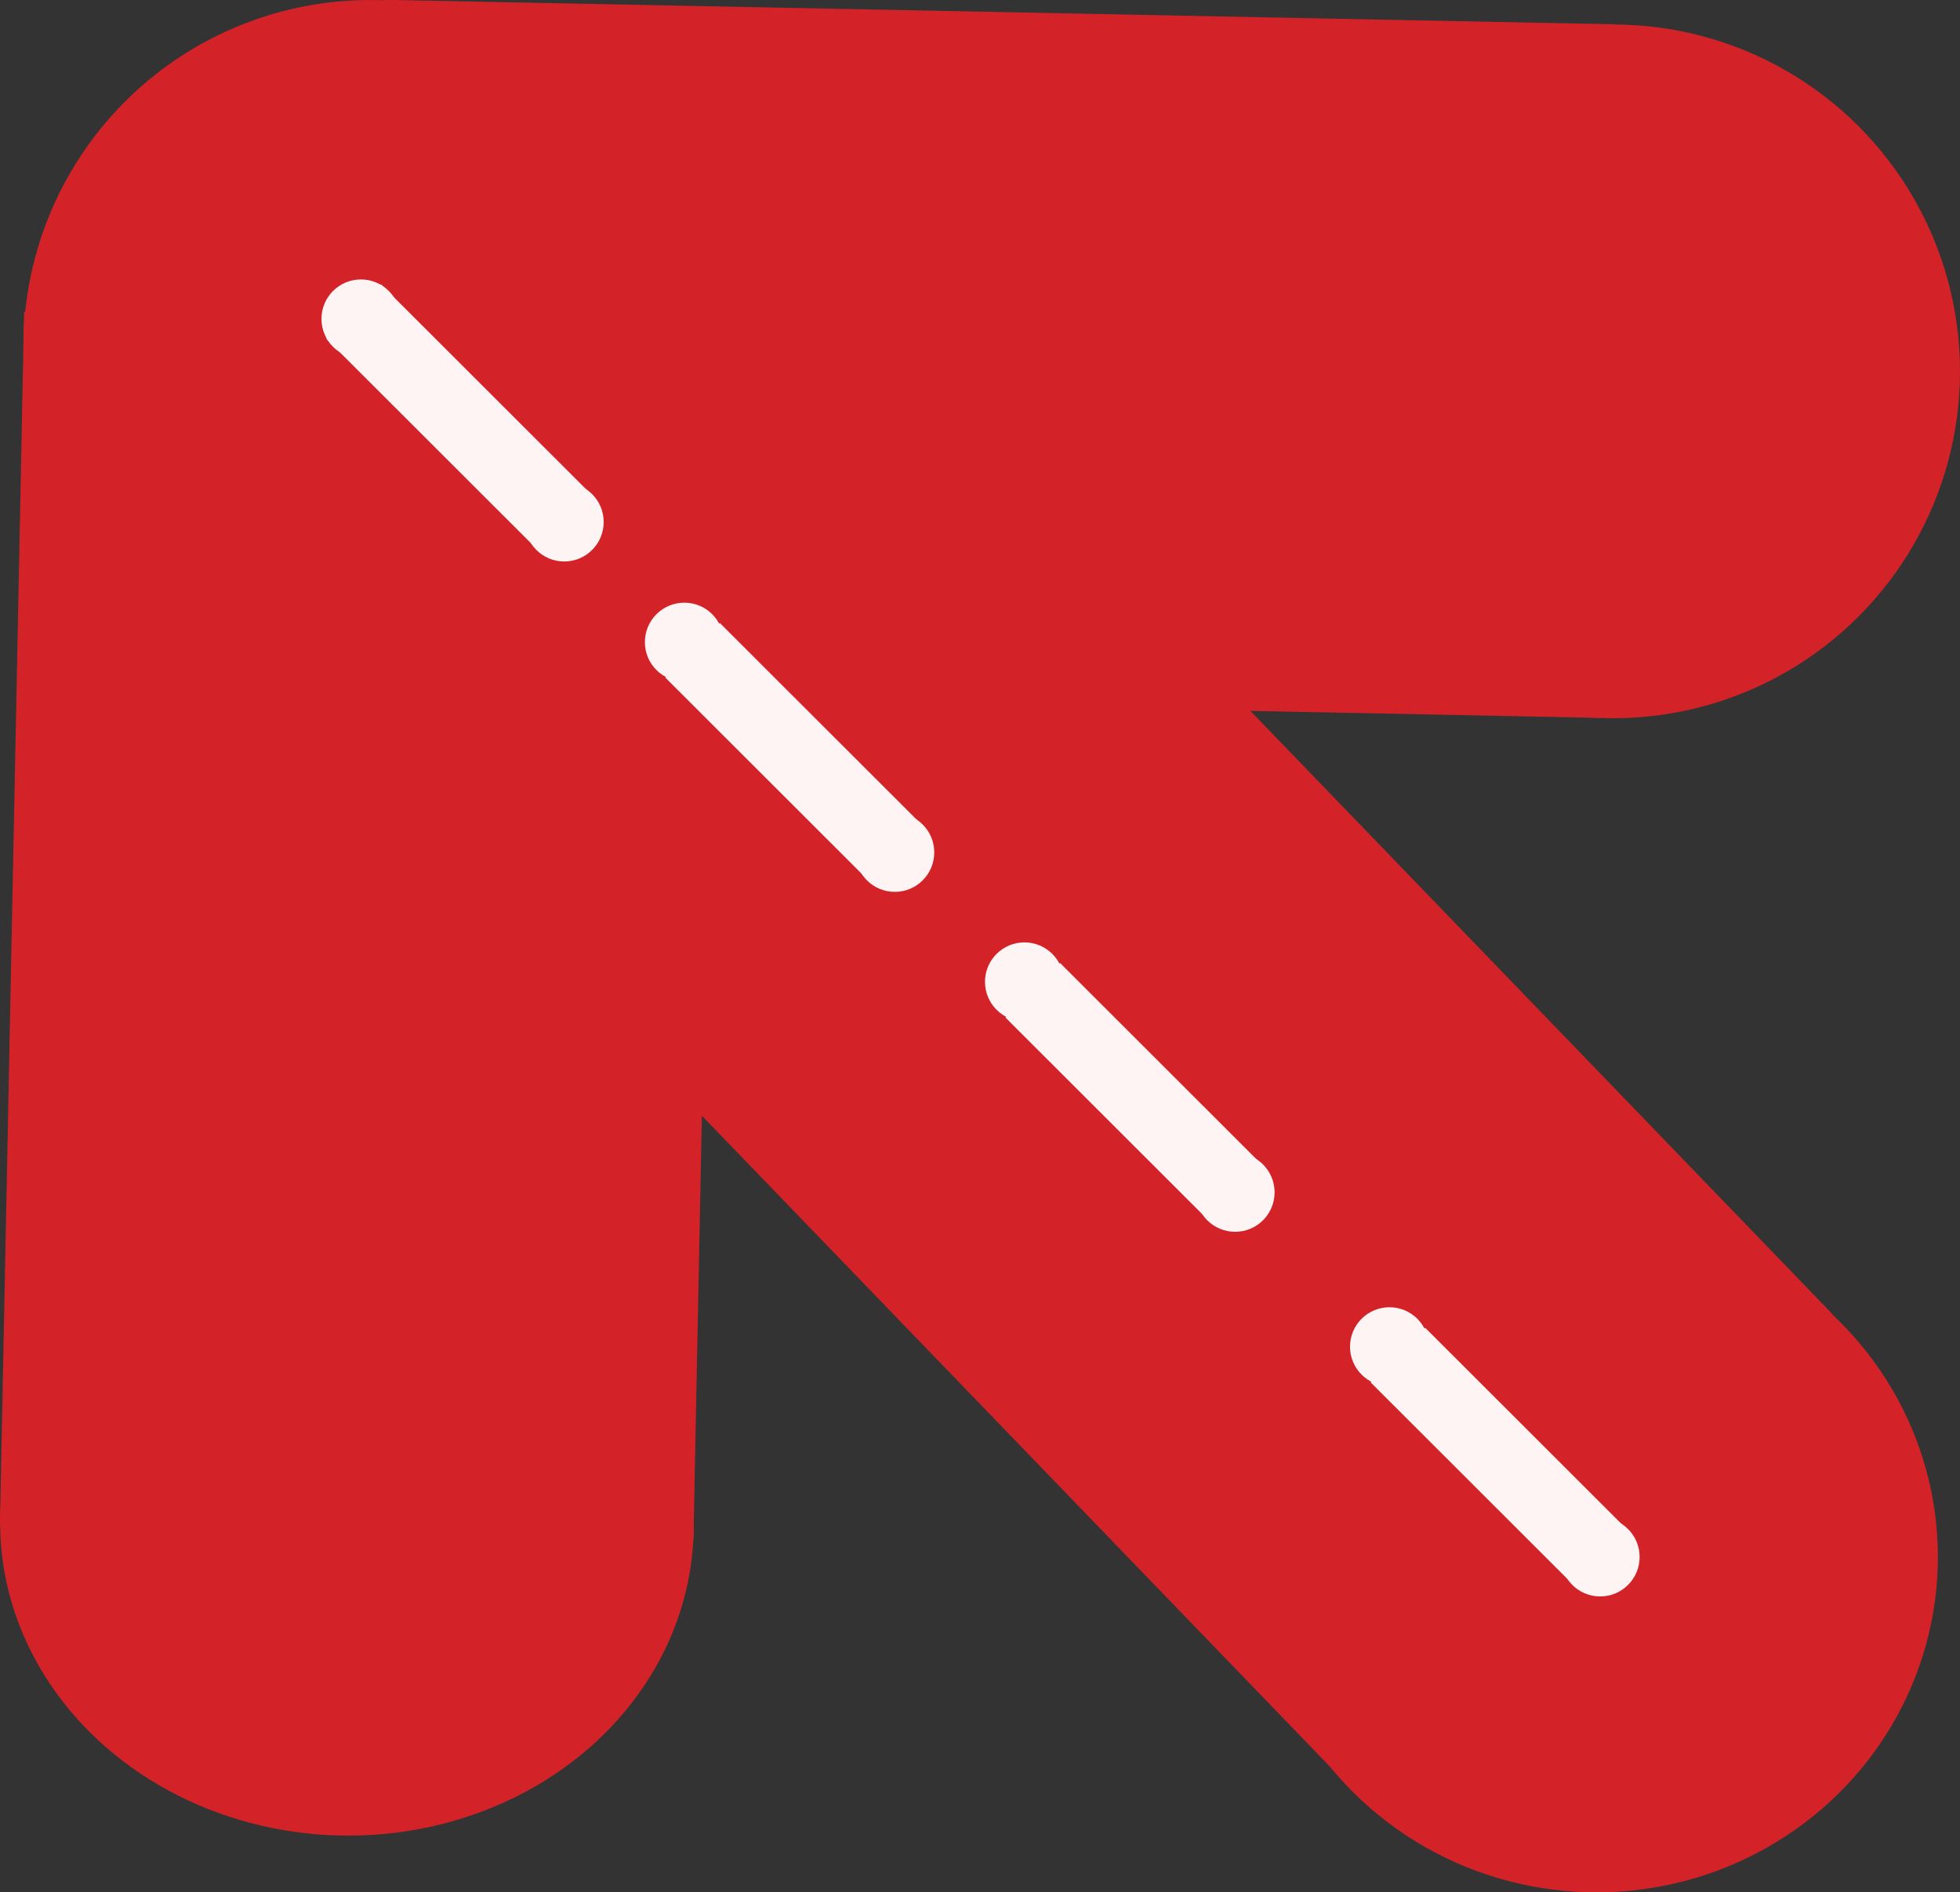 <svg xmlns="http://www.w3.org/2000/svg" viewBox="0 0 90.42 87.29"><rect x="0" y="0" width="90.42" height="87.29" fill="#333333" stroke="none"/><defs><style>.cls-1{fill:#d32328;}.cls-2{fill:#fef4f4;}</style></defs><g id="Layer_2" data-name="Layer 2"><g id="Layer_1-2" data-name="Layer 1"><ellipse class="cls-1" cx="16" cy="70.3" rx="14.37" ry="16" transform="translate(-54.6 84.9) rotate(-88.86)"/><rect class="cls-1" x="-11.45" y="26.7" width="56" height="32" transform="translate(-26.47 58.4) rotate(-88.86)"/><circle class="cls-1" cx="74.42" cy="17.13" r="16"/><circle class="cls-1" cx="17.08" cy="16" r="16"/><rect class="cls-1" x="17.39" y="0.56" width="56.74" height="32" transform="translate(91.19 34.02) rotate(-178.86)"/><polygon class="cls-1" points="45.03 19.68 84.51 60.59 61.99 82.15 22.51 41.24 45.03 19.68"/><ellipse class="cls-1" cx="73.65" cy="71.82" rx="15.75" ry="15.47"/><rect class="cls-2" x="19.31" y="12.4" width="3.56" height="13.49" transform="translate(-7.36 20.53) rotate(-45.03)"/><circle class="cls-2" cx="16.65" cy="14.71" r="1.82"/><circle class="cls-2" cx="26.03" cy="24.08" r="1.82"/><rect class="cls-2" x="34.95" y="28.02" width="3.56" height="13.49" transform="translate(-13.83 36.18) rotate(-45.03)"/><circle class="cls-2" cx="31.57" cy="29.62" r="1.82"/><circle class="cls-2" cx="41.28" cy="39.32" r="1.82"/><rect class="cls-2" x="50.64" y="43.7" width="3.56" height="13.49" transform="translate(-20.32 51.88) rotate(-45.03)"/><circle class="cls-2" cx="47.26" cy="45.29" r="1.82"/><circle class="cls-2" cx="56.98" cy="55" r="1.82"/><rect class="cls-2" x="67.48" y="60.53" width="3.56" height="13.49" transform="translate(-27.28 68.73) rotate(-45.03)"/><circle class="cls-2" cx="64.1" cy="62.12" r="1.82"/><circle class="cls-2" cx="73.82" cy="71.82" r="1.82"/></g></g></svg>
